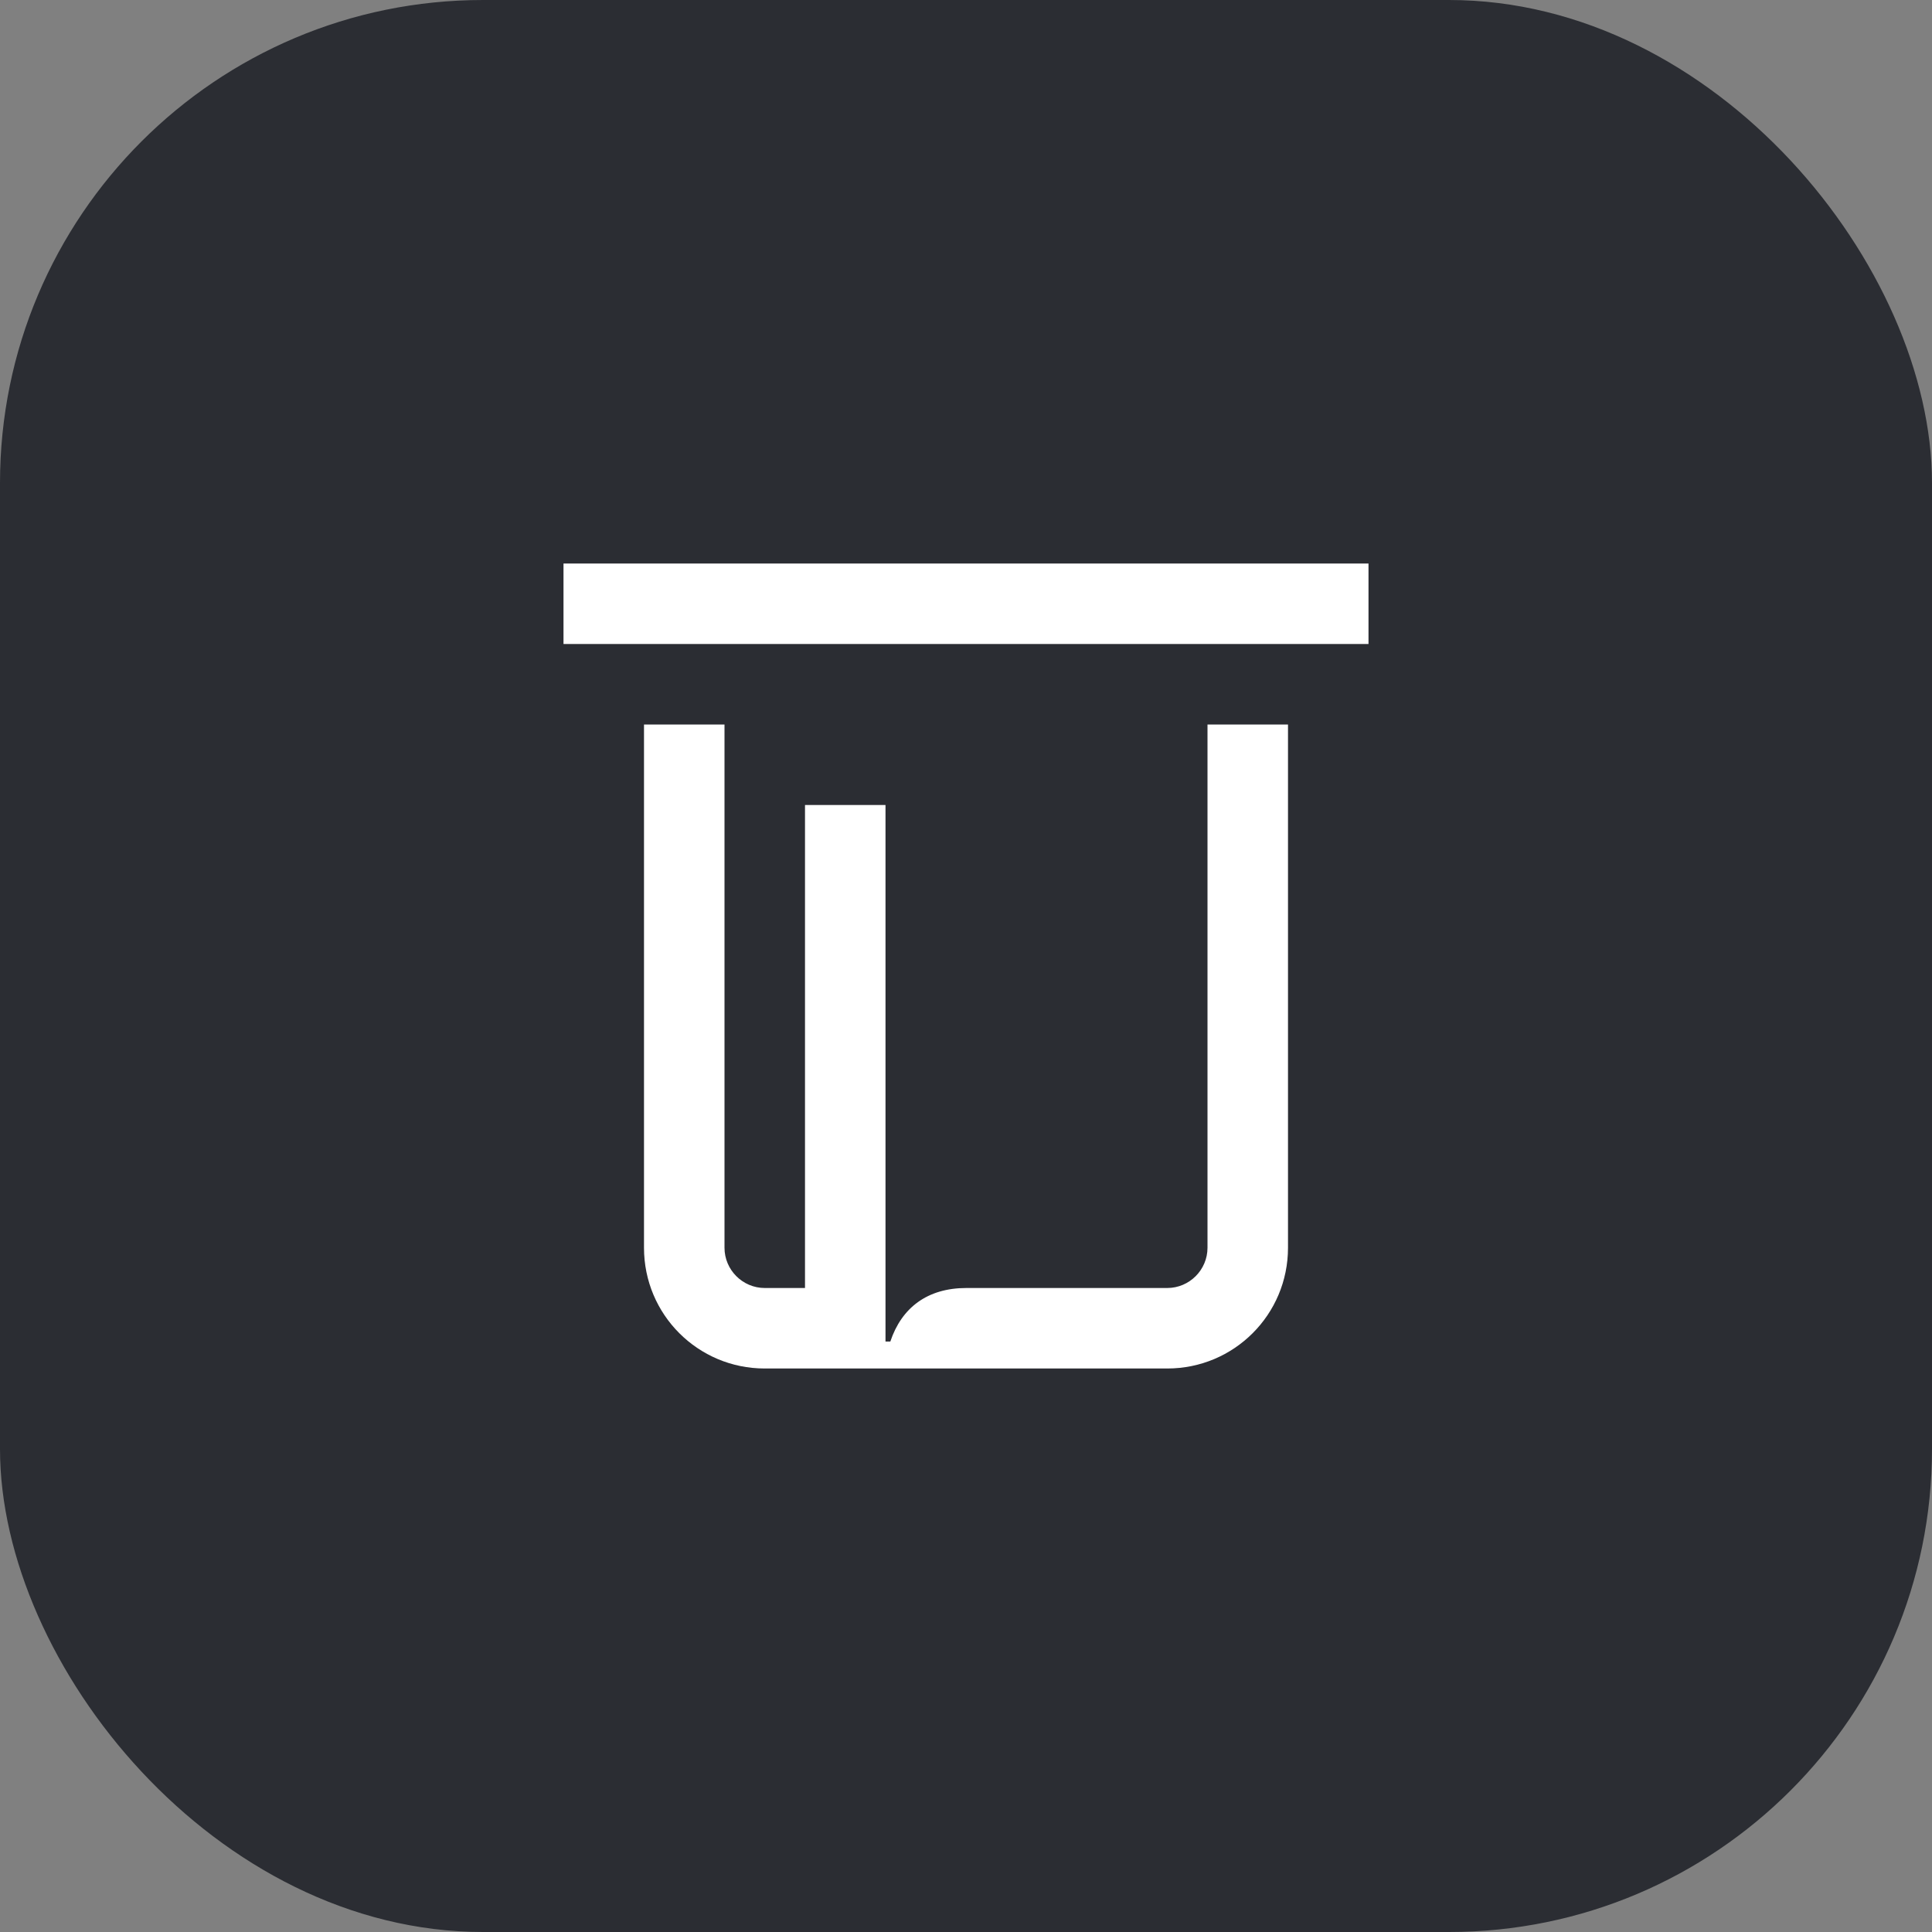 <svg width="48" height="48" viewBox="0 0 48 48" fill="none" xmlns="http://www.w3.org/2000/svg">
<rect x="0" y="0" width="48" height="48" fill="#808080" stroke="none"/>
<rect width="48" height="48" rx="12" fill="#2B2D33"/>
<path d="M29 32H24.01C23.04 32 22.4 32.49 22.12 33.33H22V20H20V32H19C18.45 32 18 31.55 18 31V18H16V31C16 32.66 17.34 34 19 34H29C30.66 34 32 32.66 32 31V18H30V31C30 31.55 29.55 32 29 32ZM14 14V16H34V14H14Z" fill="white"/>
</svg>
